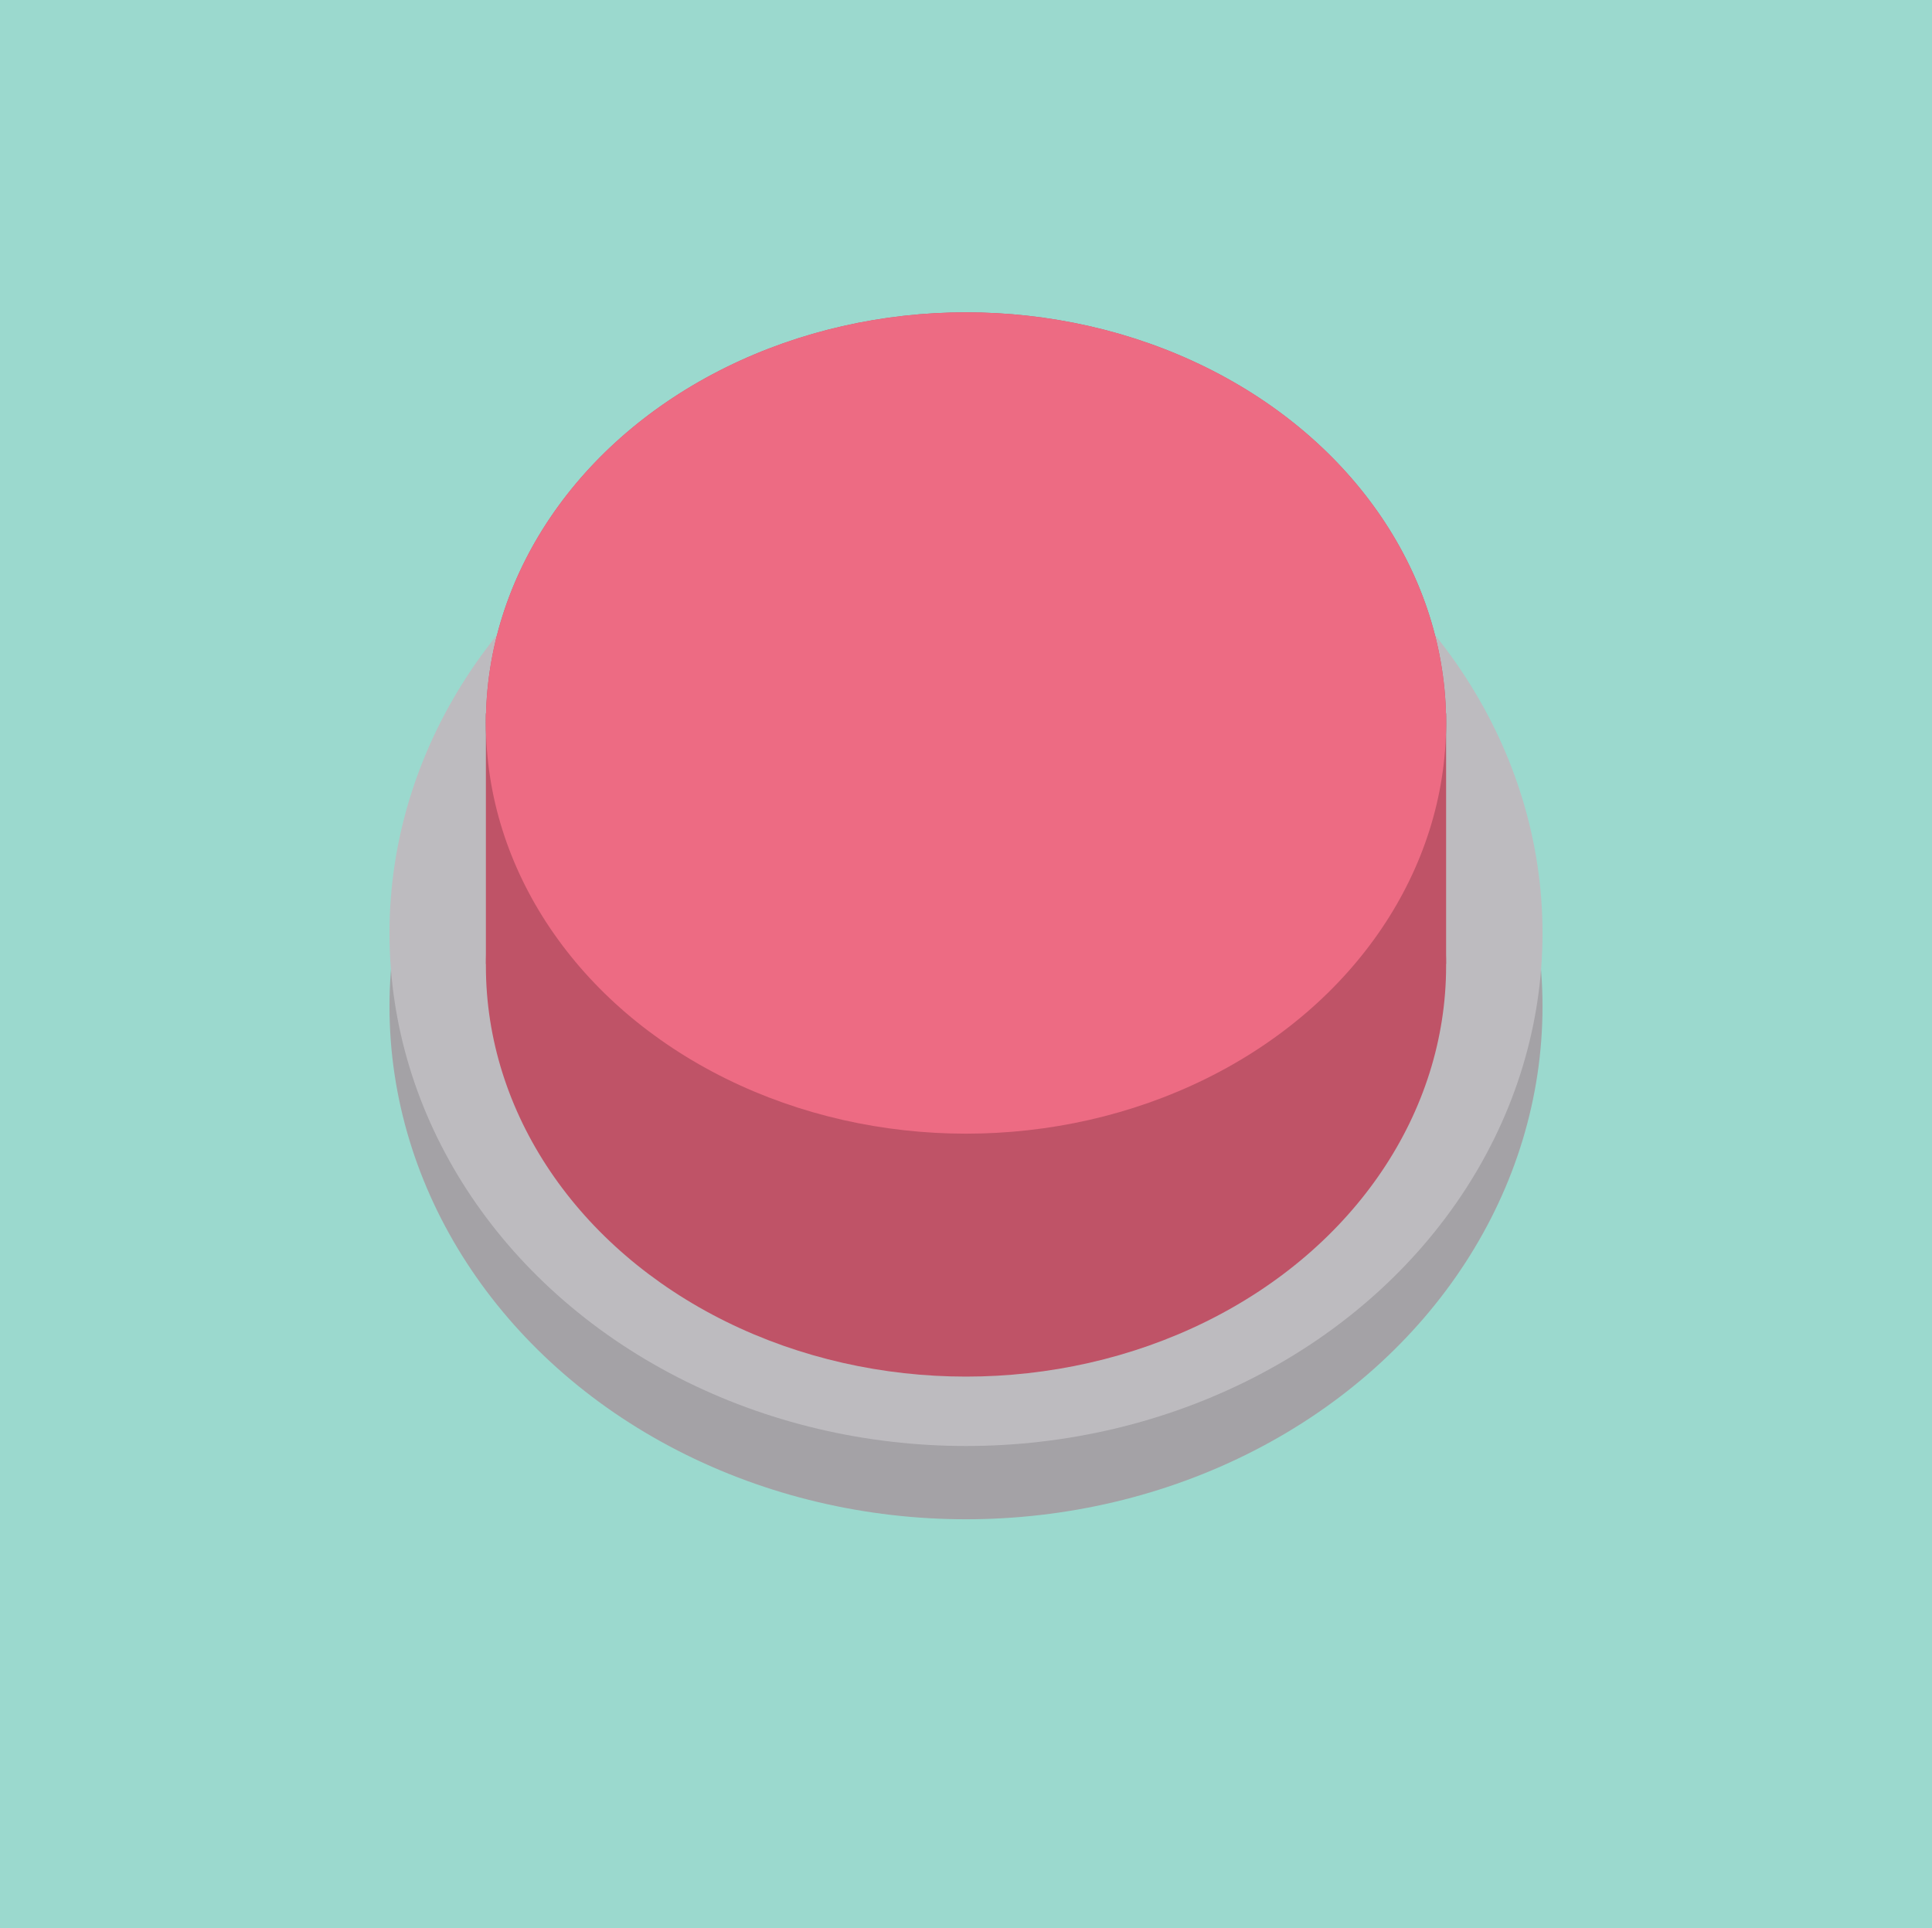 <svg width="501" height="500" viewBox="0 0 501 500" fill="none" xmlns="http://www.w3.org/2000/svg">
<rect x="0" y="0" width="501" height="500" fill="#333333" stroke="none"/>
<g clip-path="url(#clip0_3_297)">
<rect width="501" height="500" fill="white"/>
<rect width="501" height="500" fill="#9BD9CE"/>
<ellipse cx="250.5" cy="261" rx="149.5" ry="133" fill="#A4A2A6"/>
<ellipse cx="250.5" cy="242" rx="149.5" ry="133" fill="#BDBBBF"/>
<ellipse cx="250.5" cy="187.5" rx="124.5" ry="106.5" fill="#BF5367"/>
<rect x="126" y="185" width="249" height="65" fill="#BF5367"/>
<ellipse cx="250.5" cy="250.5" rx="124.5" ry="106.5" fill="#BF5367"/>
<ellipse cx="250.5" cy="187.5" rx="124.5" ry="106.5" fill="#ED6B83"/>
</g>
<defs>
<clipPath id="clip0_3_297">
<rect width="501" height="500" fill="white"/>
</clipPath>
</defs>
</svg>
